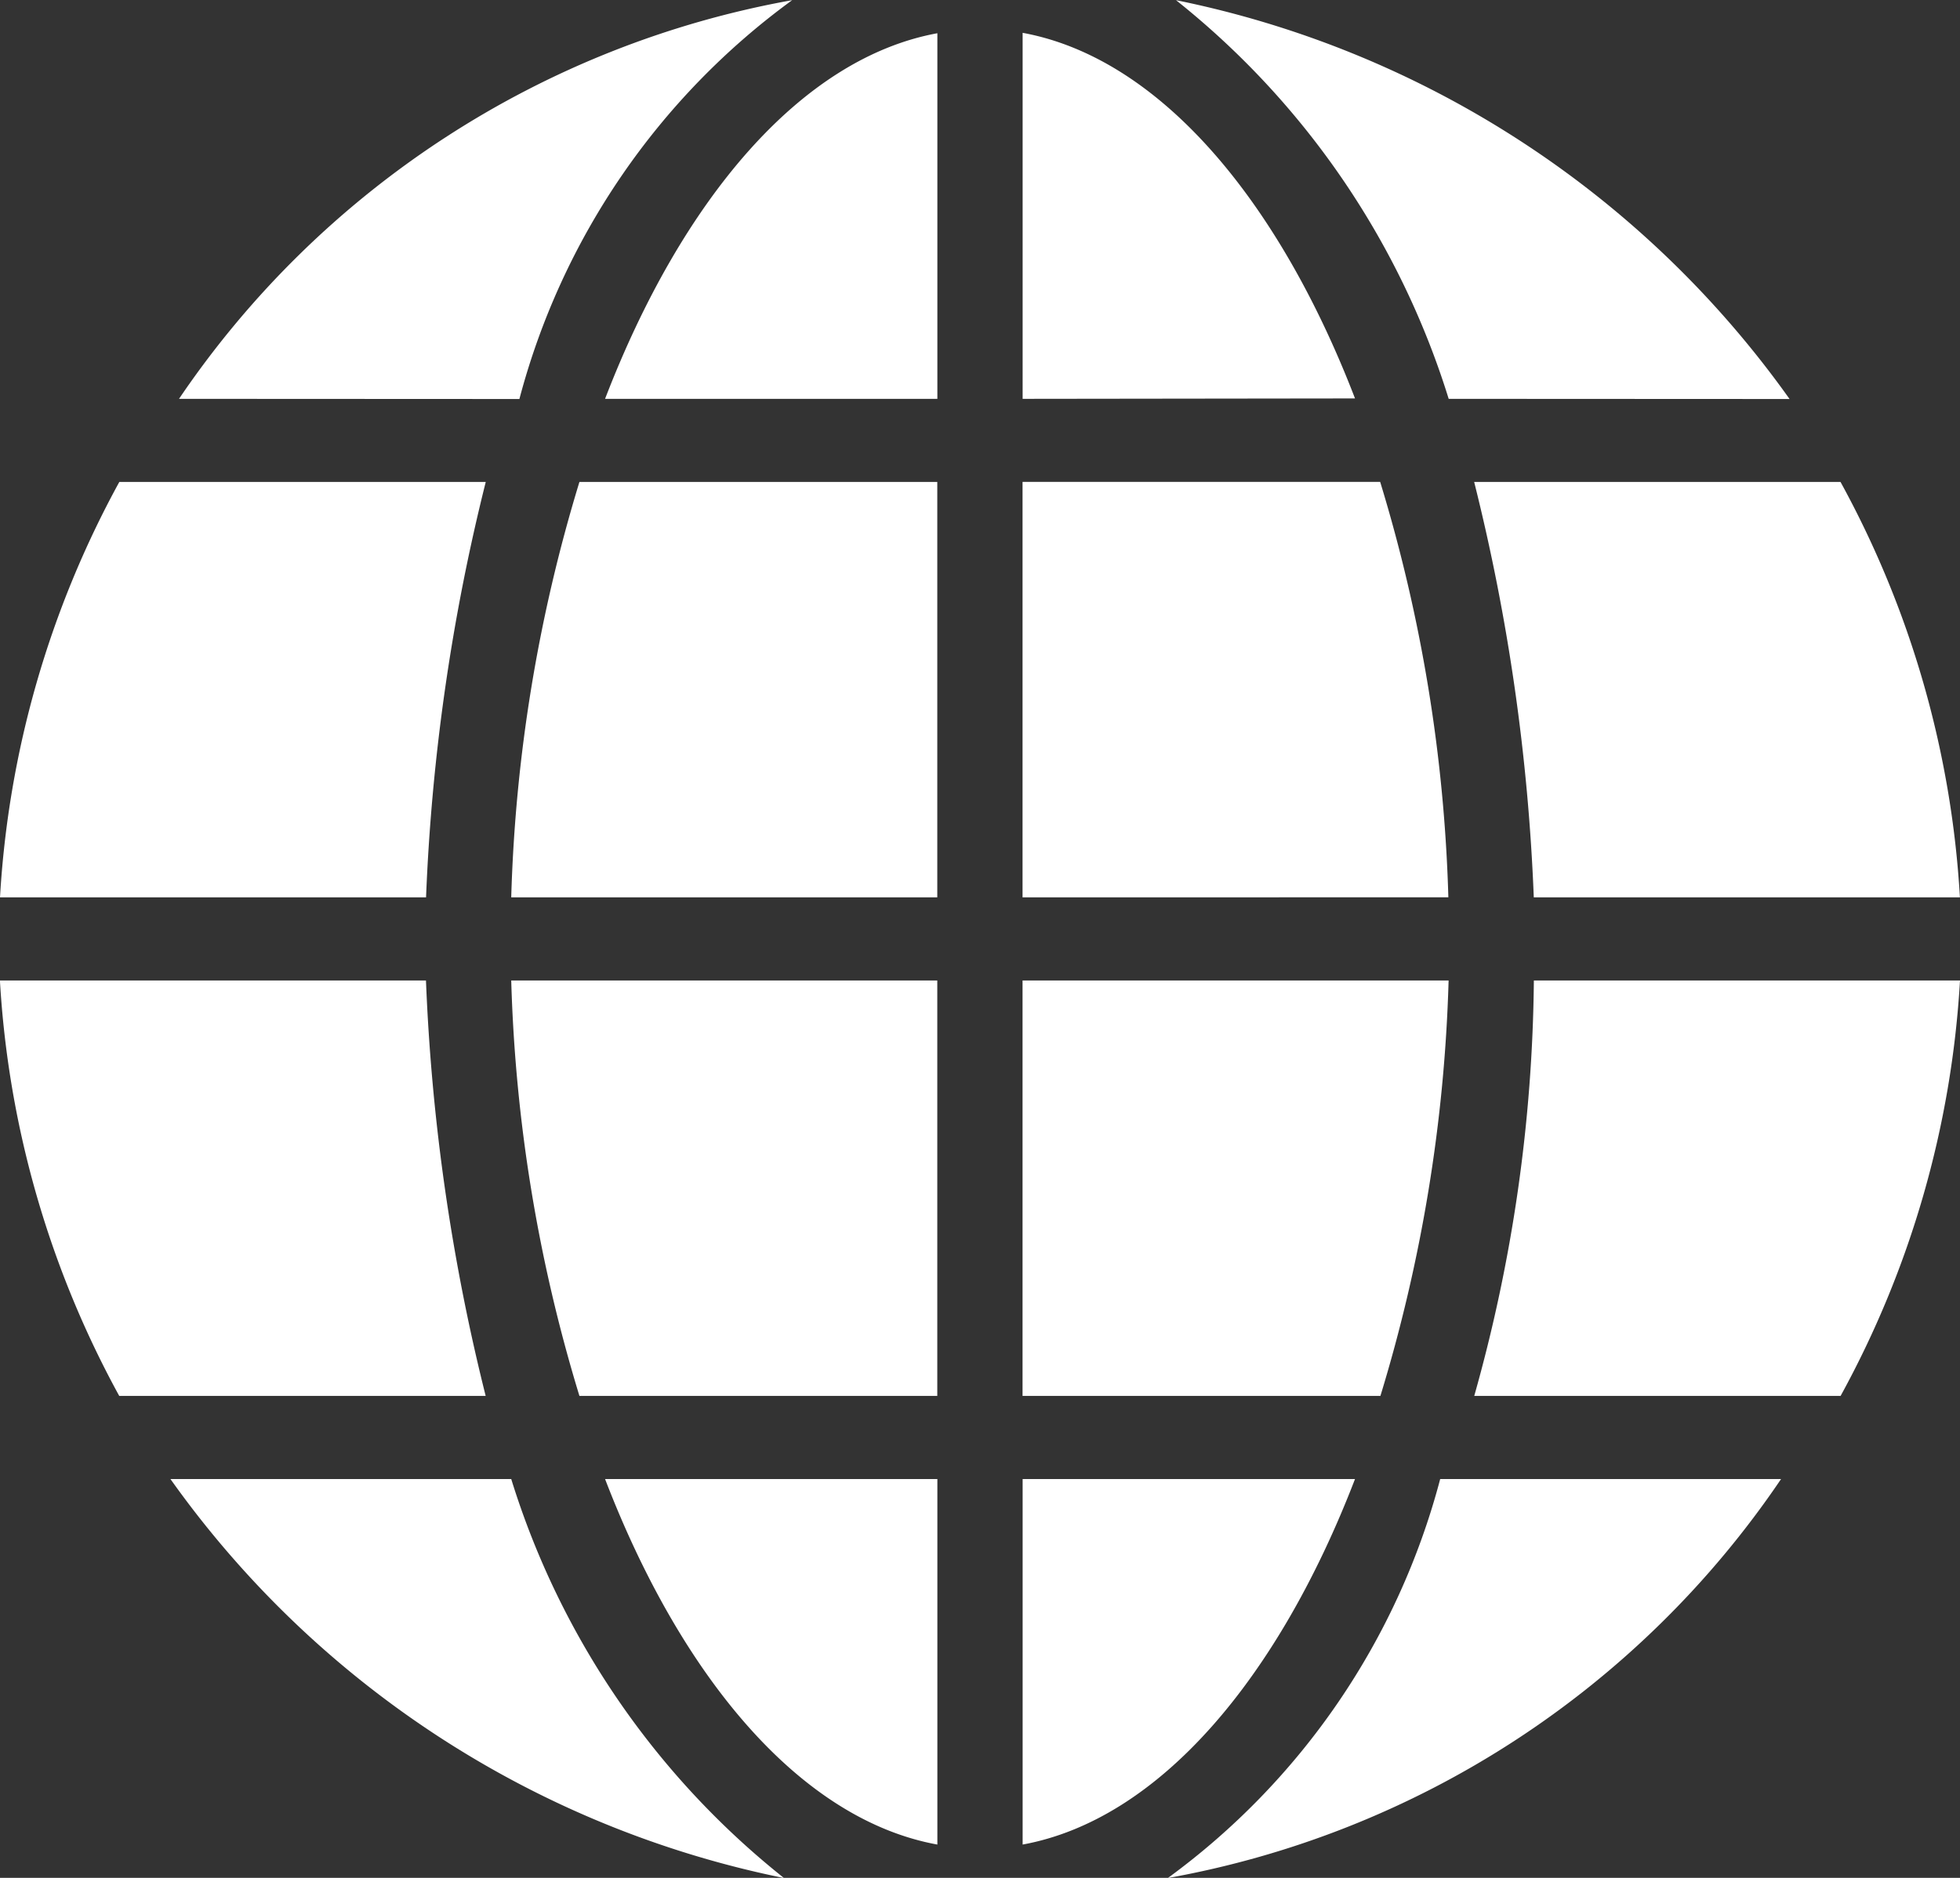 <svg xmlns="http://www.w3.org/2000/svg" width="24" height="23" viewBox="0 0 24 23">
  <rect x="0" y="0" width="24" height="23" fill="#333333" stroke="none"/>
  <path id="Shape_1" data-name="Shape 1" d="M441.635,2667.113h4.174A11.52,11.52,0,0,1,438.3,2672,8.838,8.838,0,0,0,441.635,2667.113Zm-15.548,0h4.173A10.03,10.03,0,0,0,433.6,2672,12.184,12.184,0,0,1,426.087,2667.113Zm10.435,0h4.07c-.94,2.442-2.4,4.172-4.07,4.477Zm-5.113,0h4.069v4.477C433.809,2671.286,432.347,2669.556,431.409,2667.113Zm10.643-1.018a19.344,19.344,0,0,0,.73-5.088H448a12.019,12.019,0,0,1-1.462,5.088Zm-5.531,0v-5.088h5.217a19.263,19.263,0,0,1-.835,5.088Zm-5.426,0a19.263,19.263,0,0,1-.835-5.088h5.217v5.088Zm-5.635,0a12.031,12.031,0,0,1-1.461-5.088h5.217a24.949,24.949,0,0,0,.731,5.088Zm17.321-6.106a24.891,24.891,0,0,0-.73-5.088h4.486a12.019,12.019,0,0,1,1.462,5.088Zm-6.26,0V2654.9H440.9a19.263,19.263,0,0,1,.835,5.088Zm-6.261,0a19.263,19.263,0,0,1,.835-5.088h4.382v5.088Zm-6.26,0a12.031,12.031,0,0,1,1.461-5.088h4.487a24.949,24.949,0,0,0-.731,5.088Zm17.739-6.106A10.038,10.038,0,0,0,438.4,2649a12.19,12.19,0,0,1,7.513,4.885Zm-5.217,0V2649.4c1.669.306,3.13,2.036,4.07,4.478Zm-5.113,0c.939-2.442,2.4-4.172,4.069-4.478v4.478Zm-5.217,0A11.522,11.522,0,0,1,433.7,2649a8.837,8.837,0,0,0-3.34,4.885Z" transform="translate(-424 -2648.998)" fill="#fff"/>
</svg>
